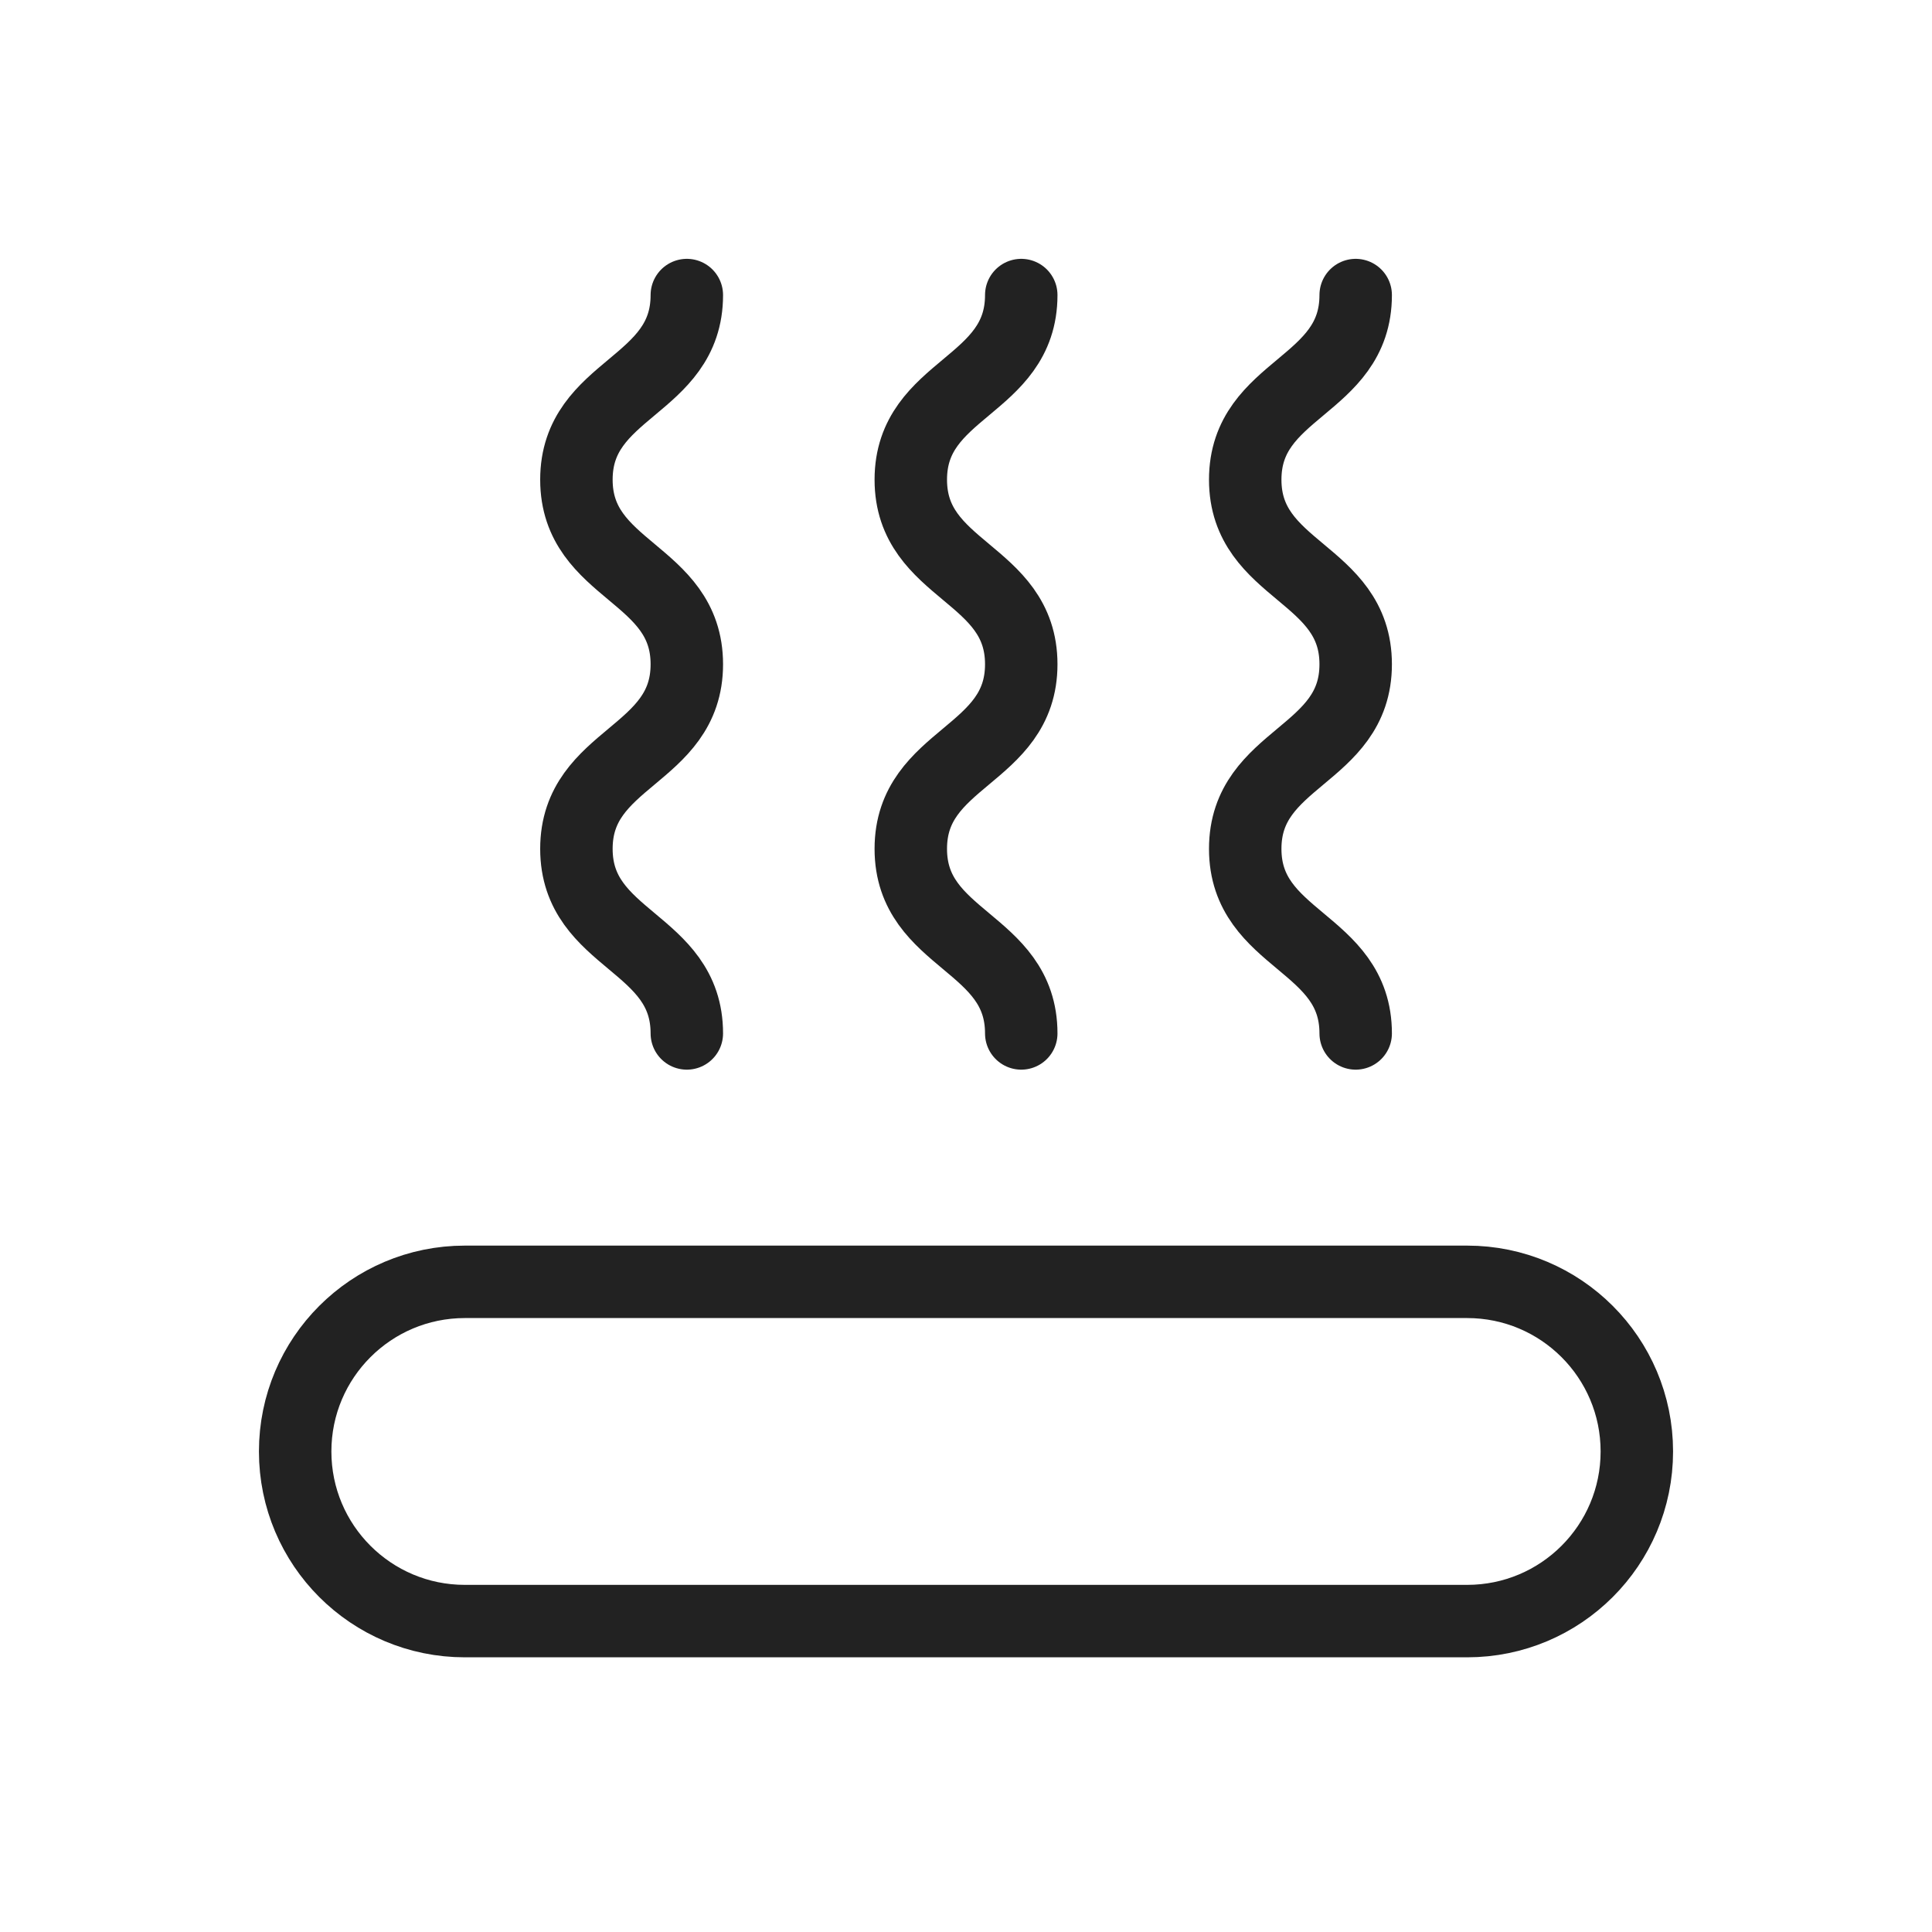 <svg width="40" height="40" viewBox="0 0 40 40" fill="none" xmlns="http://www.w3.org/2000/svg">
<path d="M14.22 6.109C14.22 8.02 11.934 8.02 11.934 9.931C11.934 11.842 14.22 11.842 14.22 13.753C14.22 15.663 11.934 15.663 11.934 17.574C11.934 19.485 14.22 19.485 14.22 21.396" stroke="#222222" stroke-width="1.5" stroke-linecap="round" stroke-linejoin="round"/>
<path d="M21.144 6.109C21.144 8.02 18.857 8.02 18.857 9.931C18.857 11.842 21.144 11.842 21.144 13.753C21.144 15.663 18.857 15.663 18.857 17.574C18.857 19.485 21.144 19.485 21.144 21.396" stroke="#222222" stroke-width="1.5" stroke-linecap="round" stroke-linejoin="round"/>
<path d="M28.068 6.109C28.068 8.02 25.781 8.02 25.781 9.931C25.781 11.842 28.068 11.842 28.068 13.753C28.068 15.663 25.781 15.663 25.781 17.574C25.781 19.485 28.068 19.485 28.068 21.396" stroke="#222222" stroke-width="1.5" stroke-linecap="round" stroke-linejoin="round"/>
<path d="M30.376 26.539H9.624C7.684 26.539 6.111 28.111 6.111 30.051C6.111 31.991 7.684 33.563 9.624 33.563H30.376C32.316 33.563 33.889 31.991 33.889 30.051C33.889 28.111 32.316 26.539 30.376 26.539Z" stroke="#222222" stroke-width="1.5" stroke-linecap="round" stroke-linejoin="round"/>
</svg>
